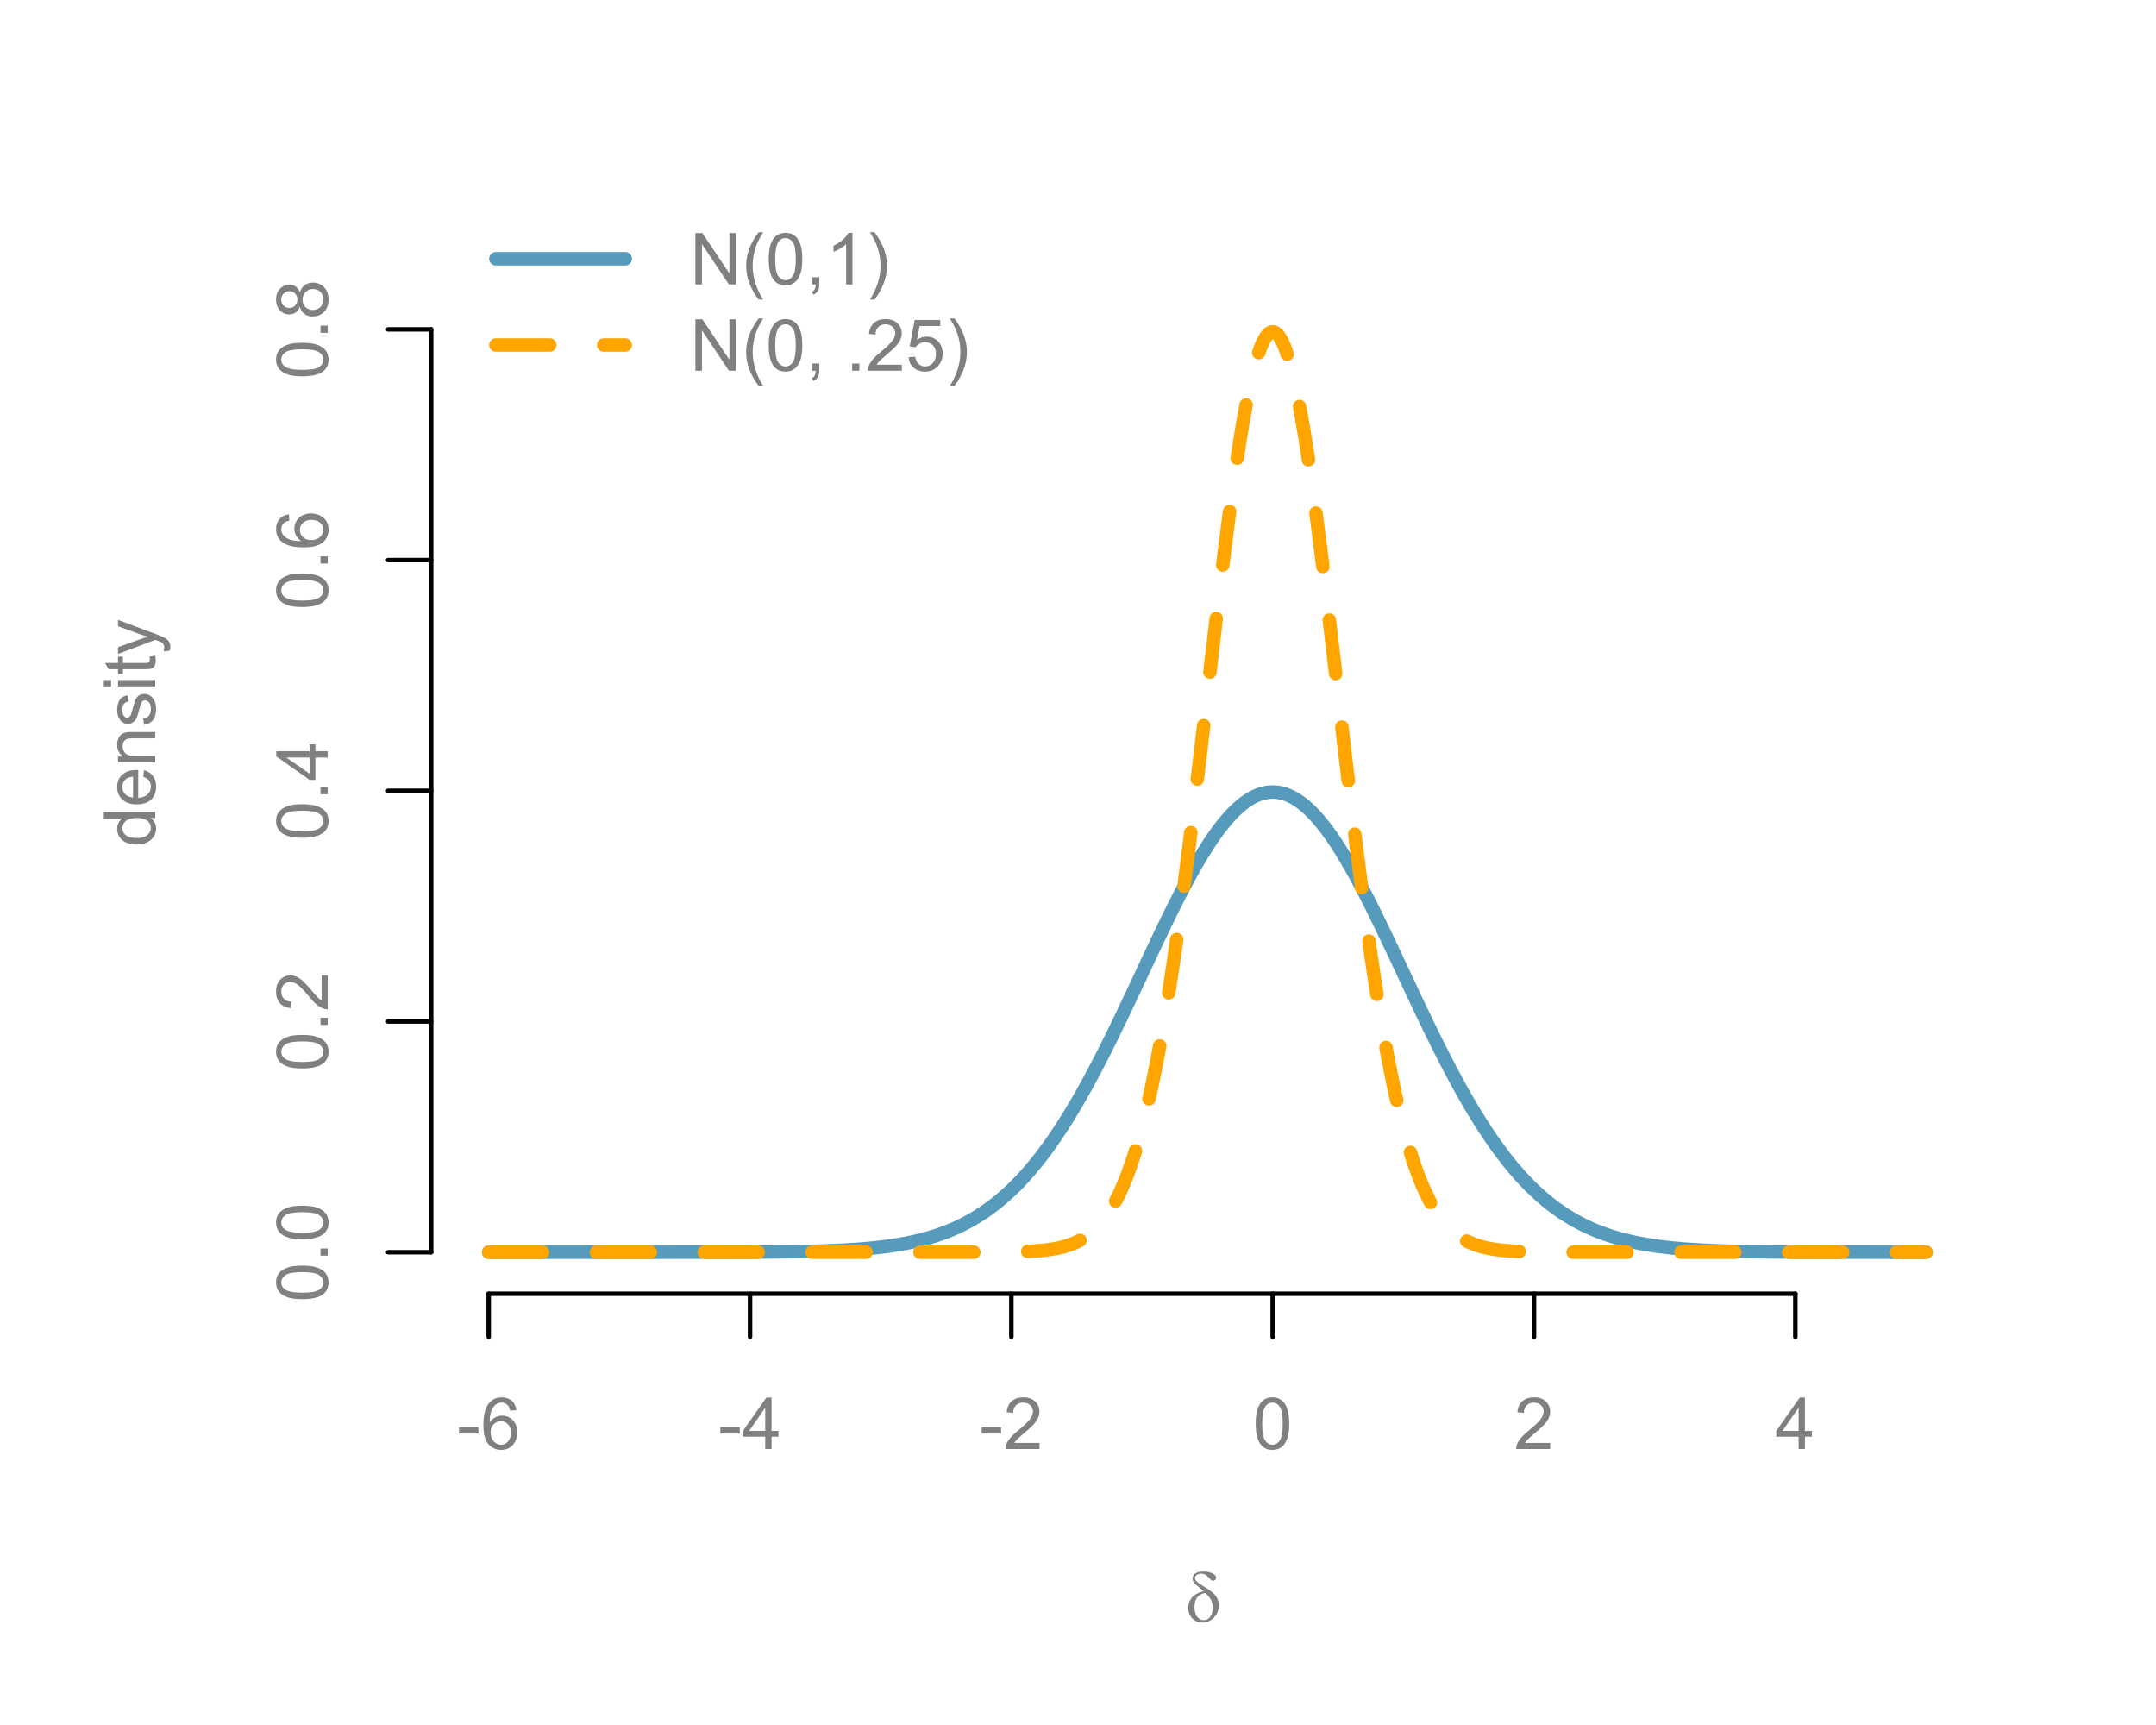 <?xml version="1.0" encoding="UTF-8"?>
<svg xmlns="http://www.w3.org/2000/svg" xmlns:xlink="http://www.w3.org/1999/xlink" width="360pt" height="288pt" viewBox="0 0 360 288" version="1.1">
<defs>
<g>
<symbol overflow="visible" id="glyph0-0">
<path style="stroke:none;" d="M 1.5 0 L 1.5 -7.5 L 7.5 -7.5 L 7.5 0 Z M 1.688 -0.188 L 7.312 -0.188 L 7.312 -7.312 L 1.688 -7.312 Z M 1.688 -0.188 "/>
</symbol>
<symbol overflow="visible" id="glyph0-1">
<path style="stroke:none;" d="M 0.383 -2.578 L 0.383 -3.641 L 3.621 -3.641 L 3.621 -2.578 Z M 0.383 -2.578 "/>
</symbol>
<symbol overflow="visible" id="glyph0-2">
<path style="stroke:none;" d="M 5.969 -6.484 L 4.922 -6.406 C 4.828 -6.812 4.695 -7.113 4.523 -7.305 C 4.234 -7.605 3.883 -7.758 3.469 -7.758 C 3.133 -7.758 2.836 -7.664 2.586 -7.477 C 2.25 -7.234 1.988 -6.879 1.797 -6.414 C 1.605 -5.949 1.508 -5.289 1.5 -4.43 C 1.754 -4.812 2.062 -5.098 2.434 -5.289 C 2.797 -5.473 3.184 -5.566 3.586 -5.57 C 4.289 -5.566 4.887 -5.309 5.383 -4.793 C 5.875 -4.277 6.121 -3.609 6.125 -2.789 C 6.121 -2.25 6.004 -1.746 5.773 -1.285 C 5.539 -0.82 5.223 -0.469 4.816 -0.223 C 4.41 0.023 3.949 0.145 3.434 0.148 C 2.555 0.145 1.836 -0.176 1.285 -0.82 C 0.727 -1.469 0.449 -2.535 0.453 -4.02 C 0.449 -5.676 0.758 -6.883 1.371 -7.641 C 1.902 -8.297 2.621 -8.625 3.531 -8.625 C 4.207 -8.625 4.762 -8.434 5.195 -8.055 C 5.625 -7.676 5.883 -7.152 5.969 -6.484 Z M 1.664 -2.781 C 1.664 -2.418 1.738 -2.07 1.895 -1.738 C 2.043 -1.406 2.262 -1.152 2.543 -0.98 C 2.82 -0.801 3.109 -0.715 3.414 -0.719 C 3.859 -0.715 4.242 -0.895 4.566 -1.258 C 4.883 -1.613 5.043 -2.102 5.047 -2.727 C 5.043 -3.316 4.887 -3.785 4.57 -4.129 C 4.25 -4.469 3.852 -4.641 3.375 -4.641 C 2.898 -4.641 2.492 -4.469 2.16 -4.129 C 1.828 -3.785 1.664 -3.336 1.664 -2.781 Z M 1.664 -2.781 "/>
</symbol>
<symbol overflow="visible" id="glyph0-3">
<path style="stroke:none;" d="M 3.879 0 L 3.879 -2.055 L 0.152 -2.055 L 0.152 -3.023 L 4.07 -8.59 L 4.934 -8.59 L 4.934 -3.023 L 6.094 -3.023 L 6.094 -2.055 L 4.934 -2.055 L 4.934 0 Z M 3.879 -3.023 L 3.879 -6.898 L 1.188 -3.023 Z M 3.879 -3.023 "/>
</symbol>
<symbol overflow="visible" id="glyph0-4">
<path style="stroke:none;" d="M 6.039 -1.016 L 6.039 0 L 0.363 0 C 0.355 -0.254 0.395 -0.496 0.484 -0.734 C 0.629 -1.117 0.859 -1.5 1.18 -1.875 C 1.492 -2.25 1.953 -2.684 2.562 -3.176 C 3.492 -3.941 4.125 -4.547 4.453 -4.992 C 4.781 -5.438 4.945 -5.859 4.945 -6.266 C 4.945 -6.68 4.793 -7.031 4.496 -7.32 C 4.191 -7.602 3.805 -7.746 3.328 -7.75 C 2.82 -7.746 2.414 -7.594 2.109 -7.293 C 1.805 -6.984 1.648 -6.562 1.648 -6.031 L 0.562 -6.141 C 0.633 -6.945 0.91 -7.559 1.398 -7.988 C 1.879 -8.41 2.531 -8.625 3.352 -8.625 C 4.172 -8.625 4.824 -8.395 5.309 -7.938 C 5.789 -7.48 6.027 -6.914 6.031 -6.242 C 6.027 -5.895 5.957 -5.559 5.82 -5.227 C 5.676 -4.891 5.441 -4.539 5.117 -4.176 C 4.789 -3.805 4.25 -3.301 3.492 -2.664 C 2.859 -2.129 2.453 -1.77 2.273 -1.582 C 2.094 -1.395 1.945 -1.203 1.828 -1.016 Z M 6.039 -1.016 "/>
</symbol>
<symbol overflow="visible" id="glyph0-5">
<path style="stroke:none;" d="M 0.5 -4.234 C 0.496 -5.246 0.602 -6.062 0.812 -6.688 C 1.02 -7.305 1.328 -7.785 1.742 -8.121 C 2.148 -8.457 2.668 -8.625 3.297 -8.625 C 3.758 -8.625 4.164 -8.531 4.512 -8.348 C 4.855 -8.16 5.141 -7.891 5.371 -7.543 C 5.594 -7.191 5.773 -6.766 5.906 -6.266 C 6.035 -5.762 6.098 -5.086 6.102 -4.234 C 6.098 -3.227 5.996 -2.414 5.789 -1.797 C 5.578 -1.176 5.266 -0.695 4.859 -0.359 C 4.445 -0.02 3.926 0.145 3.297 0.148 C 2.465 0.145 1.816 -0.148 1.348 -0.742 C 0.781 -1.457 0.496 -2.621 0.5 -4.234 Z M 1.582 -4.234 C 1.582 -2.824 1.746 -1.887 2.074 -1.418 C 2.402 -0.949 2.809 -0.715 3.297 -0.719 C 3.777 -0.715 4.184 -0.949 4.52 -1.422 C 4.848 -1.887 5.016 -2.824 5.016 -4.234 C 5.016 -5.648 4.848 -6.59 4.52 -7.055 C 4.184 -7.516 3.773 -7.746 3.289 -7.75 C 2.801 -7.746 2.414 -7.543 2.125 -7.137 C 1.762 -6.613 1.582 -5.645 1.582 -4.234 Z M 1.582 -4.234 "/>
</symbol>
<symbol overflow="visible" id="glyph0-6">
<path style="stroke:none;" d="M 0.914 0 L 0.914 -8.59 L 2.078 -8.59 L 6.594 -1.844 L 6.594 -8.59 L 7.68 -8.59 L 7.68 0 L 6.516 0 L 2.004 -6.75 L 2.004 0 Z M 0.914 0 "/>
</symbol>
<symbol overflow="visible" id="glyph0-7">
<path style="stroke:none;" d="M 2.805 2.523 C 2.223 1.785 1.73 0.93 1.328 -0.055 C 0.926 -1.035 0.727 -2.055 0.727 -3.109 C 0.727 -4.039 0.875 -4.93 1.18 -5.781 C 1.523 -6.77 2.066 -7.754 2.805 -8.734 L 3.562 -8.734 C 3.086 -7.918 2.773 -7.34 2.625 -6.996 C 2.383 -6.457 2.195 -5.895 2.062 -5.309 C 1.895 -4.574 1.809 -3.84 1.812 -3.105 C 1.809 -1.227 2.395 0.648 3.562 2.523 Z M 2.805 2.523 "/>
</symbol>
<symbol overflow="visible" id="glyph0-8">
<path style="stroke:none;" d="M 1.066 0 L 1.066 -1.203 L 2.266 -1.203 L 2.266 0 C 2.262 0.441 2.184 0.797 2.031 1.07 C 1.871 1.34 1.625 1.551 1.289 1.699 L 0.996 1.25 C 1.215 1.148 1.379 1.004 1.488 0.816 C 1.594 0.621 1.652 0.352 1.664 0 Z M 1.066 0 "/>
</symbol>
<symbol overflow="visible" id="glyph0-9">
<path style="stroke:none;" d="M 4.469 0 L 3.414 0 L 3.414 -6.719 C 3.16 -6.477 2.828 -6.234 2.414 -5.996 C 2 -5.75 1.629 -5.57 1.305 -5.449 L 1.305 -6.469 C 1.895 -6.742 2.41 -7.078 2.852 -7.477 C 3.293 -7.871 3.605 -8.254 3.789 -8.625 L 4.469 -8.625 Z M 4.469 0 "/>
</symbol>
<symbol overflow="visible" id="glyph0-10">
<path style="stroke:none;" d="M 1.484 2.523 L 0.727 2.523 C 1.891 0.648 2.473 -1.227 2.477 -3.105 C 2.473 -3.84 2.391 -4.566 2.227 -5.289 C 2.094 -5.875 1.906 -6.438 1.672 -6.977 C 1.516 -7.328 1.203 -7.914 0.727 -8.734 L 1.484 -8.734 C 2.215 -7.754 2.758 -6.77 3.109 -5.781 C 3.41 -4.93 3.562 -4.039 3.562 -3.109 C 3.562 -2.055 3.359 -1.035 2.957 -0.055 C 2.551 0.93 2.059 1.785 1.484 2.523 Z M 1.484 2.523 "/>
</symbol>
<symbol overflow="visible" id="glyph0-11">
<path style="stroke:none;" d=""/>
</symbol>
<symbol overflow="visible" id="glyph0-12">
<path style="stroke:none;" d="M 1.09 0 L 1.09 -1.203 L 2.289 -1.203 L 2.289 0 Z M 1.09 0 "/>
</symbol>
<symbol overflow="visible" id="glyph0-13">
<path style="stroke:none;" d="M 0.5 -2.25 L 1.605 -2.344 C 1.684 -1.805 1.871 -1.398 2.176 -1.125 C 2.473 -0.852 2.836 -0.715 3.258 -0.719 C 3.766 -0.715 4.195 -0.906 4.547 -1.293 C 4.898 -1.672 5.074 -2.18 5.074 -2.82 C 5.074 -3.414 4.902 -3.891 4.566 -4.242 C 4.227 -4.59 3.785 -4.762 3.242 -4.766 C 2.898 -4.762 2.594 -4.684 2.32 -4.531 C 2.047 -4.375 1.832 -4.176 1.676 -3.93 L 0.688 -4.062 L 1.516 -8.473 L 5.789 -8.473 L 5.789 -7.465 L 2.359 -7.465 L 1.898 -5.156 C 2.414 -5.516 2.953 -5.695 3.523 -5.695 C 4.27 -5.695 4.902 -5.434 5.422 -4.914 C 5.934 -4.395 6.191 -3.727 6.195 -2.914 C 6.191 -2.133 5.965 -1.461 5.516 -0.898 C 4.961 -0.199 4.211 0.145 3.258 0.148 C 2.477 0.145 1.836 -0.07 1.344 -0.508 C 0.844 -0.941 0.562 -1.523 0.5 -2.25 Z M 0.5 -2.25 "/>
</symbol>
<symbol overflow="visible" id="glyph1-0">
<path style="stroke:none;" d="M 0 -1.5 L -7.5 -1.5 L -7.5 -7.5 L 0 -7.5 Z M -0.188 -1.688 L -0.188 -7.312 L -7.312 -7.312 L -7.312 -1.688 Z M -0.188 -1.688 "/>
</symbol>
<symbol overflow="visible" id="glyph1-1">
<path style="stroke:none;" d="M -4.234 -0.5 C -5.246 -0.496 -6.062 -0.602 -6.688 -0.812 C -7.305 -1.02 -7.785 -1.328 -8.121 -1.742 C -8.457 -2.152 -8.625 -2.672 -8.625 -3.301 C -8.625 -3.758 -8.531 -4.164 -8.348 -4.512 C -8.16 -4.859 -7.891 -5.145 -7.543 -5.371 C -7.191 -5.594 -6.766 -5.773 -6.266 -5.906 C -5.762 -6.035 -5.086 -6.098 -4.234 -6.102 C -3.223 -6.098 -2.41 -5.996 -1.793 -5.789 C -1.176 -5.578 -0.695 -5.266 -0.359 -4.859 C -0.02 -4.445 0.145 -3.926 0.148 -3.297 C 0.145 -2.465 -0.148 -1.816 -0.742 -1.348 C -1.457 -0.781 -2.621 -0.496 -4.234 -0.5 Z M -4.234 -1.582 C -2.824 -1.582 -1.887 -1.746 -1.418 -2.074 C -0.949 -2.402 -0.715 -2.809 -0.719 -3.297 C -0.715 -3.777 -0.949 -4.184 -1.422 -4.52 C -1.887 -4.848 -2.824 -5.016 -4.234 -5.016 C -5.648 -5.016 -6.59 -4.848 -7.055 -4.52 C -7.516 -4.188 -7.746 -3.777 -7.75 -3.289 C -7.746 -2.801 -7.543 -2.414 -7.137 -2.129 C -6.613 -1.762 -5.645 -1.582 -4.234 -1.582 Z M -4.234 -1.582 "/>
</symbol>
<symbol overflow="visible" id="glyph1-2">
<path style="stroke:none;" d="M 0 -1.09 L -1.203 -1.09 L -1.199 -2.289 L 0 -2.289 Z M 0 -1.09 "/>
</symbol>
<symbol overflow="visible" id="glyph1-3">
<path style="stroke:none;" d="M -1.012 -6.039 L 0 -6.039 L 0 -0.363 C -0.254 -0.355 -0.496 -0.395 -0.734 -0.488 C -1.117 -0.629 -1.5 -0.859 -1.875 -1.18 C -2.25 -1.496 -2.684 -1.957 -3.176 -2.562 C -3.941 -3.492 -4.547 -4.125 -4.992 -4.453 C -5.438 -4.781 -5.859 -4.945 -6.266 -4.945 C -6.68 -4.945 -7.031 -4.793 -7.32 -4.496 C -7.602 -4.195 -7.746 -3.809 -7.75 -3.328 C -7.746 -2.82 -7.594 -2.414 -7.293 -2.109 C -6.984 -1.805 -6.562 -1.648 -6.031 -1.648 L -6.141 -0.562 C -6.945 -0.637 -7.559 -0.914 -7.988 -1.402 C -8.41 -1.883 -8.625 -2.535 -8.625 -3.352 C -8.625 -4.176 -8.395 -4.828 -7.938 -5.309 C -7.48 -5.789 -6.914 -6.027 -6.242 -6.031 C -5.895 -6.027 -5.559 -5.957 -5.227 -5.82 C -4.891 -5.676 -4.539 -5.441 -4.176 -5.117 C -3.805 -4.789 -3.301 -4.25 -2.664 -3.492 C -2.129 -2.859 -1.77 -2.453 -1.582 -2.273 C -1.395 -2.094 -1.203 -1.945 -1.012 -1.828 Z M -1.012 -6.039 "/>
</symbol>
<symbol overflow="visible" id="glyph1-4">
<path style="stroke:none;" d="M 0 -3.879 L -2.055 -3.879 L -2.055 -0.152 L -3.023 -0.152 L -8.59 -4.074 L -8.59 -4.934 L -3.023 -4.934 L -3.023 -6.094 L -2.055 -6.094 L -2.055 -4.934 L 0 -4.934 Z M -3.023 -3.879 L -6.898 -3.879 L -3.023 -1.191 Z M -3.023 -3.879 "/>
</symbol>
<symbol overflow="visible" id="glyph1-5">
<path style="stroke:none;" d="M -6.484 -5.969 L -6.406 -4.922 C -6.812 -4.828 -7.113 -4.695 -7.305 -4.523 C -7.605 -4.238 -7.758 -3.887 -7.758 -3.469 C -7.758 -3.133 -7.664 -2.836 -7.477 -2.586 C -7.234 -2.25 -6.879 -1.988 -6.414 -1.797 C -5.949 -1.605 -5.289 -1.508 -4.43 -1.5 C -4.812 -1.754 -5.098 -2.062 -5.289 -2.434 C -5.473 -2.797 -5.566 -3.184 -5.57 -3.586 C -5.566 -4.289 -5.309 -4.887 -4.793 -5.383 C -4.277 -5.875 -3.609 -6.121 -2.789 -6.125 C -2.25 -6.121 -1.746 -6.004 -1.285 -5.773 C -0.816 -5.539 -0.461 -5.223 -0.219 -4.816 C 0.027 -4.41 0.145 -3.949 0.148 -3.434 C 0.145 -2.555 -0.176 -1.836 -0.82 -1.285 C -1.469 -0.727 -2.535 -0.449 -4.02 -0.453 C -5.676 -0.449 -6.883 -0.758 -7.641 -1.371 C -8.297 -1.906 -8.625 -2.625 -8.625 -3.535 C -8.625 -4.207 -8.434 -4.762 -8.055 -5.195 C -7.676 -5.625 -7.152 -5.883 -6.484 -5.969 Z M -2.781 -1.664 C -2.418 -1.664 -2.07 -1.738 -1.738 -1.895 C -1.406 -2.043 -1.152 -2.262 -0.98 -2.543 C -0.801 -2.82 -0.715 -3.109 -0.719 -3.414 C -0.715 -3.859 -0.895 -4.242 -1.258 -4.566 C -1.613 -4.883 -2.102 -5.043 -2.723 -5.047 C -3.312 -5.043 -3.781 -4.887 -4.125 -4.57 C -4.469 -4.25 -4.641 -3.852 -4.641 -3.375 C -4.641 -2.898 -4.469 -2.492 -4.129 -2.16 C -3.785 -1.828 -3.336 -1.664 -2.781 -1.664 Z M -2.781 -1.664 "/>
</symbol>
<symbol overflow="visible" id="glyph1-6">
<path style="stroke:none;" d="M -4.656 -2.121 C -4.816 -1.684 -5.047 -1.359 -5.344 -1.148 C -5.641 -0.938 -5.996 -0.832 -6.41 -0.832 C -7.035 -0.832 -7.559 -1.055 -7.984 -1.504 C -8.41 -1.953 -8.625 -2.551 -8.625 -3.301 C -8.625 -4.047 -8.406 -4.652 -7.973 -5.109 C -7.535 -5.566 -7.004 -5.793 -6.383 -5.797 C -5.977 -5.793 -5.629 -5.688 -5.34 -5.48 C -5.043 -5.27 -4.816 -4.953 -4.656 -4.531 C -4.48 -5.055 -4.203 -5.457 -3.824 -5.734 C -3.438 -6.008 -2.98 -6.145 -2.453 -6.148 C -1.715 -6.145 -1.098 -5.887 -0.602 -5.367 C -0.102 -4.844 0.145 -4.16 0.148 -3.316 C 0.145 -2.469 -0.102 -1.785 -0.605 -1.266 C -1.105 -0.746 -1.734 -0.484 -2.484 -0.488 C -3.039 -0.484 -3.504 -0.625 -3.887 -0.91 C -4.262 -1.191 -4.52 -1.598 -4.656 -2.121 Z M -6.445 -1.91 C -6.039 -1.91 -5.707 -2.039 -5.449 -2.301 C -5.191 -2.562 -5.062 -2.902 -5.062 -3.324 C -5.062 -3.727 -5.188 -4.059 -5.445 -4.32 C -5.695 -4.578 -6.012 -4.711 -6.387 -4.711 C -6.773 -4.711 -7.098 -4.574 -7.363 -4.309 C -7.625 -4.039 -7.758 -3.707 -7.758 -3.312 C -7.758 -2.906 -7.629 -2.574 -7.371 -2.309 C -7.113 -2.043 -6.805 -1.91 -6.445 -1.91 Z M -2.477 -1.57 C -2.176 -1.57 -1.887 -1.641 -1.605 -1.785 C -1.324 -1.926 -1.105 -2.137 -0.949 -2.422 C -0.793 -2.699 -0.715 -3.004 -0.719 -3.328 C -0.715 -3.832 -0.875 -4.246 -1.203 -4.578 C -1.523 -4.902 -1.938 -5.066 -2.441 -5.07 C -2.945 -5.066 -3.367 -4.898 -3.703 -4.562 C -4.035 -4.223 -4.199 -3.801 -4.203 -3.293 C -4.199 -2.797 -4.035 -2.383 -3.711 -2.059 C -3.379 -1.73 -2.969 -1.57 -2.477 -1.57 Z M -2.477 -1.57 "/>
</symbol>
<symbol overflow="visible" id="glyph1-7">
<path style="stroke:none;" d="M 0 -4.828 L -0.785 -4.828 C -0.168 -4.43 0.141 -3.848 0.141 -3.086 C 0.141 -2.59 0.004 -2.133 -0.27 -1.719 C -0.543 -1.297 -0.922 -0.977 -1.414 -0.75 C -1.898 -0.523 -2.465 -0.41 -3.105 -0.41 C -3.727 -0.41 -4.289 -0.512 -4.797 -0.719 C -5.301 -0.926 -5.688 -1.238 -5.957 -1.652 C -6.227 -2.066 -6.363 -2.527 -6.363 -3.043 C -6.363 -3.414 -6.281 -3.75 -6.125 -4.043 C -5.965 -4.336 -5.762 -4.574 -5.508 -4.758 L -8.59 -4.758 L -8.59 -5.809 L 0 -5.805 Z M -3.105 -1.496 C -2.309 -1.492 -1.711 -1.66 -1.316 -1.996 C -0.922 -2.328 -0.727 -2.727 -0.727 -3.188 C -0.727 -3.648 -0.914 -4.039 -1.289 -4.359 C -1.664 -4.68 -2.238 -4.84 -3.016 -4.844 C -3.867 -4.84 -4.492 -4.676 -4.895 -4.352 C -5.289 -4.023 -5.488 -3.621 -5.492 -3.141 C -5.488 -2.672 -5.297 -2.277 -4.918 -1.965 C -4.531 -1.648 -3.93 -1.492 -3.105 -1.496 Z M -3.105 -1.496 "/>
</symbol>
<symbol overflow="visible" id="glyph1-8">
<path style="stroke:none;" d="M -2.004 -5.051 L -1.867 -6.141 C -1.23 -5.969 -0.738 -5.648 -0.387 -5.184 C -0.035 -4.719 0.141 -4.125 0.141 -3.406 C 0.141 -2.492 -0.137 -1.77 -0.699 -1.238 C -1.254 -0.703 -2.043 -0.438 -3.059 -0.441 C -4.105 -0.438 -4.918 -0.707 -5.496 -1.25 C -6.074 -1.785 -6.363 -2.484 -6.363 -3.348 C -6.363 -4.176 -6.078 -4.855 -5.512 -5.383 C -4.945 -5.91 -4.148 -6.176 -3.121 -6.176 C -3.055 -6.176 -2.961 -6.172 -2.84 -6.172 L -2.844 -1.531 C -2.156 -1.566 -1.633 -1.762 -1.27 -2.109 C -0.906 -2.457 -0.727 -2.891 -0.727 -3.41 C -0.727 -3.797 -0.828 -4.125 -1.031 -4.402 C -1.234 -4.672 -1.559 -4.891 -2.004 -5.051 Z M -3.711 -1.59 L -3.707 -5.062 C -4.227 -5.016 -4.621 -4.883 -4.887 -4.664 C -5.293 -4.328 -5.496 -3.891 -5.496 -3.359 C -5.496 -2.871 -5.332 -2.465 -5.008 -2.137 C -4.684 -1.805 -4.25 -1.621 -3.711 -1.59 Z M -3.711 -1.59 "/>
</symbol>
<symbol overflow="visible" id="glyph1-9">
<path style="stroke:none;" d="M 0 -0.789 L -6.223 -0.793 L -6.223 -1.742 L -5.336 -1.742 C -6.02 -2.195 -6.363 -2.855 -6.363 -3.723 C -6.363 -4.09 -6.293 -4.434 -6.16 -4.754 C -6.023 -5.066 -5.848 -5.305 -5.633 -5.461 C -5.41 -5.617 -5.152 -5.727 -4.852 -5.789 C -4.656 -5.828 -4.312 -5.848 -3.824 -5.848 L 0 -5.848 L 0 -4.793 L -3.785 -4.793 C -4.215 -4.793 -4.535 -4.75 -4.75 -4.668 C -4.961 -4.586 -5.129 -4.441 -5.258 -4.234 C -5.383 -4.023 -5.449 -3.777 -5.449 -3.5 C -5.449 -3.047 -5.305 -2.66 -5.02 -2.336 C -4.734 -2.008 -4.195 -1.844 -3.398 -1.848 L 0 -1.844 Z M 0 -0.789 "/>
</symbol>
<symbol overflow="visible" id="glyph1-10">
<path style="stroke:none;" d="M -1.859 -0.371 L -2.023 -1.414 C -1.602 -1.469 -1.281 -1.633 -1.059 -1.902 C -0.836 -2.168 -0.727 -2.543 -0.727 -3.023 C -0.727 -3.508 -0.824 -3.867 -1.02 -4.102 C -1.215 -4.336 -1.445 -4.453 -1.715 -4.453 C -1.953 -4.453 -2.141 -4.348 -2.277 -4.141 C -2.367 -3.996 -2.488 -3.637 -2.637 -3.062 C -2.832 -2.289 -3 -1.754 -3.145 -1.457 C -3.285 -1.156 -3.48 -0.93 -3.734 -0.777 C -3.984 -0.621 -4.266 -0.543 -4.57 -0.547 C -4.844 -0.543 -5.098 -0.605 -5.34 -0.734 C -5.574 -0.859 -5.773 -1.035 -5.93 -1.254 C -6.047 -1.418 -6.148 -1.641 -6.234 -1.926 C -6.32 -2.207 -6.363 -2.512 -6.363 -2.836 C -6.363 -3.324 -6.293 -3.75 -6.152 -4.121 C -6.012 -4.488 -5.82 -4.762 -5.578 -4.938 C -5.336 -5.113 -5.016 -5.234 -4.617 -5.305 L -4.477 -4.273 C -4.797 -4.223 -5.047 -4.086 -5.227 -3.863 C -5.406 -3.637 -5.496 -3.32 -5.496 -2.914 C -5.496 -2.426 -5.414 -2.082 -5.254 -1.875 C -5.094 -1.668 -4.906 -1.562 -4.695 -1.566 C -4.555 -1.562 -4.434 -1.605 -4.324 -1.695 C -4.211 -1.777 -4.117 -1.914 -4.043 -2.098 C -4.004 -2.203 -3.914 -2.512 -3.773 -3.031 C -3.57 -3.773 -3.406 -4.293 -3.281 -4.59 C -3.156 -4.879 -2.973 -5.113 -2.73 -5.285 C -2.488 -5.453 -2.188 -5.535 -1.828 -5.539 C -1.477 -5.535 -1.145 -5.434 -0.832 -5.23 C -0.52 -5.023 -0.277 -4.727 -0.113 -4.34 C 0.059 -3.953 0.141 -3.516 0.141 -3.031 C 0.141 -2.219 -0.027 -1.602 -0.363 -1.18 C -0.699 -0.754 -1.195 -0.484 -1.859 -0.371 Z M -1.859 -0.371 "/>
</symbol>
<symbol overflow="visible" id="glyph1-11">
<path style="stroke:none;" d="M -7.375 -0.797 L -8.59 -0.797 L -8.59 -1.852 L -7.375 -1.852 Z M 0 -0.797 L -6.223 -0.797 L -6.223 -1.852 L 0 -1.852 Z M 0 -0.797 "/>
</symbol>
<symbol overflow="visible" id="glyph1-12">
<path style="stroke:none;" d="M -0.941 -3.094 L -0.012 -3.246 C 0.051 -2.949 0.082 -2.684 0.082 -2.449 C 0.082 -2.066 0.023 -1.77 -0.098 -1.559 C -0.219 -1.348 -0.379 -1.199 -0.574 -1.113 C -0.77 -1.027 -1.184 -0.984 -1.82 -0.984 L -5.402 -0.984 L -5.402 -0.211 L -6.223 -0.211 L -6.223 -0.984 L -7.766 -0.984 L -8.398 -2.035 L -6.223 -2.035 L -6.223 -3.094 L -5.402 -3.094 L -5.402 -2.035 L -1.762 -2.031 C -1.461 -2.027 -1.27 -2.047 -1.184 -2.086 C -1.098 -2.125 -1.027 -2.184 -0.977 -2.27 C -0.926 -2.352 -0.902 -2.473 -0.902 -2.633 C -0.902 -2.742 -0.914 -2.898 -0.941 -3.094 Z M -0.941 -3.094 "/>
</symbol>
<symbol overflow="visible" id="glyph1-13">
<path style="stroke:none;" d="M 2.398 -0.742 L 1.406 -0.625 C 1.469 -0.855 1.5 -1.059 1.5 -1.23 C 1.5 -1.465 1.461 -1.652 1.383 -1.793 C 1.305 -1.934 1.195 -2.047 1.055 -2.141 C 0.949 -2.203 0.688 -2.312 0.27 -2.461 C 0.211 -2.48 0.125 -2.512 0.012 -2.555 L -6.223 -0.195 L -6.223 -1.332 L -2.617 -2.625 C -2.16 -2.789 -1.68 -2.938 -1.176 -3.078 C -1.656 -3.195 -2.129 -3.34 -2.594 -3.508 L -6.223 -4.84 L -6.223 -5.895 L 0.105 -3.527 C 0.789 -3.273 1.258 -3.074 1.52 -2.938 C 1.863 -2.746 2.117 -2.531 2.281 -2.289 C 2.438 -2.043 2.52 -1.754 2.523 -1.422 C 2.52 -1.215 2.477 -0.988 2.398 -0.742 Z M 2.398 -0.742 "/>
</symbol>
<symbol overflow="visible" id="glyph2-0">
<path style="stroke:none;" d="M 0.602 0 L 0.602 -7.5 L 6.602 -7.5 L 6.602 0 Z M 0.789 -0.188 L 6.414 -0.188 L 6.414 -7.312 L 0.789 -7.312 Z M 0.789 -0.188 "/>
</symbol>
<symbol overflow="visible" id="glyph2-1">
<path style="stroke:none;" d="M 2.984 -5.055 C 2.824 -5.207 2.656 -5.352 2.477 -5.492 C 1.902 -5.93 1.531 -6.27 1.363 -6.512 C 1.195 -6.75 1.113 -6.977 1.113 -7.184 C 1.113 -7.488 1.258 -7.754 1.551 -7.984 C 1.844 -8.215 2.309 -8.332 2.945 -8.332 C 3.684 -8.332 4.262 -8.191 4.676 -7.91 C 4.934 -7.734 5.062 -7.523 5.062 -7.281 C 5.062 -7.148 5.012 -7.035 4.918 -6.945 C 4.816 -6.848 4.699 -6.801 4.559 -6.805 C 4.473 -6.801 4.395 -6.82 4.328 -6.859 C 4.23 -6.918 4.062 -7.078 3.82 -7.34 C 3.578 -7.602 3.387 -7.77 3.25 -7.84 C 3.066 -7.93 2.852 -7.973 2.602 -7.977 C 2.25 -7.973 1.98 -7.898 1.801 -7.75 C 1.613 -7.598 1.523 -7.434 1.523 -7.254 C 1.523 -7.082 1.625 -6.887 1.832 -6.676 C 2.039 -6.461 2.5 -6.145 3.211 -5.719 C 4.109 -5.18 4.719 -4.68 5.047 -4.227 C 5.359 -3.758 5.52 -3.254 5.523 -2.711 C 5.52 -1.91 5.246 -1.227 4.707 -0.664 C 4.16 -0.102 3.52 0.176 2.777 0.18 C 2.105 0.176 1.539 -0.055 1.086 -0.523 C 0.629 -0.988 0.402 -1.566 0.406 -2.258 C 0.402 -2.664 0.496 -3.066 0.68 -3.457 C 0.859 -3.848 1.133 -4.172 1.504 -4.43 C 1.867 -4.684 2.359 -4.891 2.984 -5.055 Z M 3.293 -4.773 C 2.684 -4.672 2.223 -4.43 1.918 -4.051 C 1.609 -3.668 1.457 -3.121 1.461 -2.406 C 1.457 -1.691 1.609 -1.148 1.918 -0.777 C 2.219 -0.402 2.57 -0.215 2.969 -0.219 C 3.449 -0.215 3.824 -0.41 4.098 -0.805 C 4.367 -1.191 4.504 -1.688 4.508 -2.289 C 4.504 -2.613 4.457 -2.918 4.367 -3.203 C 4.273 -3.488 4.164 -3.727 4.031 -3.914 C 3.93 -4.055 3.684 -4.34 3.293 -4.773 Z M 3.293 -4.773 "/>
</symbol>
</g>
</defs>
<g id="surface484">
<rect x="0" y="0" width="360" height="288" style="fill:rgb(100%,100%,100%);fill-opacity:1;stroke:none;"/>
<path style="fill:none;stroke-width:2.25;stroke-linecap:round;stroke-linejoin:round;stroke:rgb(33.725%,60.392%,73.725%);stroke-opacity:1;stroke-miterlimit:10;" d="M 81.602 209.066 L 112.59 209.066 L 112.832 209.062 L 117.637 209.062 L 117.875 209.059 L 120.039 209.059 L 120.277 209.055 L 121.719 209.055 L 121.961 209.051 L 123.16 209.051 L 123.402 209.047 L 124.121 209.047 L 124.363 209.043 L 125.082 209.043 L 125.324 209.039 L 125.805 209.039 L 126.043 209.035 L 126.523 209.035 L 126.766 209.031 L 127.246 209.031 L 127.484 209.027 L 127.727 209.027 L 127.965 209.023 L 128.207 209.023 L 128.445 209.02 L 128.688 209.02 L 128.926 209.016 L 129.168 209.016 L 129.406 209.012 L 129.648 209.012 L 129.887 209.008 L 130.129 209.004 L 130.367 209.004 L 130.609 209 L 130.848 208.996 L 131.09 208.992 L 131.328 208.992 L 131.57 208.988 L 131.809 208.984 L 132.051 208.98 L 132.289 208.977 L 132.531 208.973 L 132.77 208.969 L 133.012 208.965 L 133.25 208.961 L 133.492 208.957 L 133.73 208.953 L 133.973 208.949 L 134.211 208.945 L 134.453 208.938 L 134.691 208.934 L 134.934 208.93 L 135.172 208.922 L 135.414 208.918 L 135.652 208.91 L 135.895 208.906 L 136.133 208.898 L 136.375 208.891 L 136.613 208.887 L 136.855 208.879 L 137.094 208.871 L 137.336 208.863 L 137.574 208.855 L 137.816 208.848 L 138.055 208.84 L 138.297 208.832 L 138.535 208.82 L 138.777 208.812 L 139.016 208.801 L 139.258 208.793 L 139.496 208.781 L 139.738 208.773 L 139.977 208.762 L 140.219 208.75 L 140.457 208.738 L 140.699 208.727 L 140.938 208.711 L 141.18 208.699 L 141.418 208.688 L 141.66 208.672 L 141.898 208.656 L 142.141 208.645 L 142.379 208.629 L 142.621 208.613 L 142.859 208.598 L 143.102 208.578 L 143.34 208.562 L 143.582 208.543 L 143.82 208.523 L 144.062 208.508 L 144.301 208.488 L 144.543 208.465 L 144.781 208.445 L 145.023 208.426 L 145.262 208.402 L 145.746 208.355 L 145.984 208.332 L 146.227 208.305 L 146.465 208.281 L 146.707 208.254 L 146.945 208.227 L 147.188 208.199 L 147.426 208.168 L 147.668 208.137 L 147.906 208.109 L 148.148 208.074 L 148.387 208.043 L 148.629 208.012 L 148.867 207.977 L 149.109 207.941 L 149.348 207.902 L 149.59 207.867 L 149.828 207.828 L 150.07 207.789 L 150.309 207.746 L 150.551 207.703 L 150.789 207.66 L 151.031 207.617 L 151.27 207.57 L 151.512 207.523 L 151.75 207.477 L 151.992 207.426 L 152.23 207.375 L 152.473 207.324 L 152.711 207.27 L 152.953 207.215 L 153.191 207.16 L 153.434 207.102 L 153.672 207.043 L 153.914 206.98 L 154.152 206.918 L 154.395 206.855 L 154.633 206.789 L 154.875 206.723 L 155.113 206.652 L 155.355 206.582 L 155.594 206.508 L 155.836 206.434 L 156.074 206.359 L 156.316 206.281 L 156.555 206.199 L 156.797 206.117 L 157.035 206.035 L 157.277 205.949 L 157.516 205.859 L 157.758 205.77 L 157.996 205.68 L 158.238 205.582 L 158.477 205.488 L 158.719 205.387 L 158.957 205.289 L 159.199 205.184 L 159.438 205.078 L 159.68 204.973 L 159.918 204.859 L 160.16 204.746 L 160.398 204.633 L 160.641 204.516 L 160.879 204.395 L 161.121 204.27 L 161.359 204.145 L 161.602 204.016 L 161.84 203.887 L 162.082 203.75 L 162.32 203.613 L 162.562 203.477 L 162.801 203.332 L 163.043 203.188 L 163.281 203.039 L 163.523 202.887 L 163.762 202.734 L 164.004 202.578 L 164.242 202.418 L 164.484 202.254 L 164.723 202.086 L 164.965 201.914 L 165.203 201.742 L 165.445 201.566 L 165.684 201.387 L 165.926 201.203 L 166.164 201.016 L 166.406 200.828 L 166.645 200.633 L 166.887 200.438 L 167.125 200.234 L 167.367 200.031 L 167.605 199.824 L 167.848 199.613 L 168.086 199.398 L 168.328 199.18 L 168.566 198.957 L 168.809 198.73 L 169.047 198.5 L 169.289 198.266 L 169.527 198.031 L 169.77 197.789 L 170.008 197.543 L 170.25 197.293 L 170.488 197.039 L 170.73 196.785 L 170.969 196.523 L 171.211 196.258 L 171.449 195.988 L 171.691 195.715 L 171.93 195.438 L 172.172 195.156 L 172.41 194.871 L 172.652 194.582 L 172.891 194.289 L 173.133 193.992 L 173.371 193.691 L 173.613 193.387 L 173.852 193.074 L 174.094 192.762 L 174.332 192.441 L 174.574 192.121 L 174.812 191.793 L 175.055 191.465 L 175.293 191.129 L 175.535 190.789 L 175.773 190.445 L 176.016 190.098 L 176.254 189.746 L 176.496 189.391 L 176.734 189.031 L 176.977 188.668 L 177.215 188.301 L 177.457 187.93 L 177.695 187.555 L 177.938 187.172 L 178.176 186.789 L 178.418 186.402 L 178.656 186.008 L 178.898 185.613 L 179.137 185.215 L 179.379 184.809 L 179.617 184.402 L 179.859 183.992 L 180.098 183.578 L 180.34 183.156 L 180.578 182.734 L 180.82 182.309 L 181.059 181.879 L 181.301 181.445 L 181.539 181.008 L 181.781 180.57 L 182.02 180.125 L 182.262 179.68 L 182.5 179.227 L 182.742 178.773 L 182.98 178.316 L 183.223 177.859 L 183.461 177.395 L 183.703 176.93 L 183.941 176.461 L 184.184 175.988 L 184.422 175.516 L 184.664 175.039 L 184.902 174.559 L 185.145 174.078 L 185.383 173.594 L 185.625 173.105 L 185.863 172.617 L 186.105 172.125 L 186.344 171.633 L 186.586 171.137 L 186.824 170.641 L 187.066 170.141 L 187.305 169.641 L 187.547 169.137 L 187.785 168.633 L 188.027 168.129 L 188.266 167.621 L 188.508 167.113 L 188.746 166.605 L 188.988 166.098 L 189.227 165.586 L 189.469 165.074 L 189.707 164.562 L 189.949 164.051 L 190.188 163.539 L 190.43 163.023 L 190.668 162.512 L 190.91 162 L 191.148 161.484 L 191.391 160.973 L 191.629 160.461 L 191.871 159.949 L 192.109 159.438 L 192.352 158.926 L 192.59 158.418 L 192.832 157.91 L 193.07 157.402 L 193.312 156.895 L 193.551 156.391 L 193.793 155.887 L 194.031 155.387 L 194.273 154.887 L 194.512 154.387 L 194.754 153.895 L 194.992 153.398 L 195.234 152.91 L 195.473 152.422 L 195.715 151.934 L 195.953 151.453 L 196.195 150.973 L 196.434 150.496 L 196.676 150.023 L 196.914 149.551 L 197.156 149.086 L 197.395 148.621 L 197.637 148.164 L 197.875 147.707 L 198.117 147.258 L 198.355 146.809 L 198.598 146.367 L 198.836 145.93 L 199.078 145.496 L 199.316 145.066 L 199.559 144.645 L 199.797 144.227 L 200.039 143.812 L 200.277 143.406 L 200.52 143 L 200.758 142.605 L 201 142.215 L 201.238 141.828 L 201.48 141.449 L 201.719 141.074 L 201.961 140.707 L 202.199 140.348 L 202.441 139.992 L 202.68 139.645 L 202.922 139.305 L 203.16 138.973 L 203.402 138.645 L 203.641 138.324 L 203.883 138.012 L 204.121 137.703 L 204.363 137.406 L 204.602 137.117 L 204.844 136.832 L 205.082 136.559 L 205.324 136.289 L 205.562 136.027 L 205.805 135.777 L 206.043 135.531 L 206.285 135.297 L 206.523 135.07 L 206.766 134.852 L 207.004 134.641 L 207.246 134.438 L 207.484 134.242 L 207.727 134.059 L 207.965 133.879 L 208.207 133.711 L 208.445 133.555 L 208.688 133.402 L 208.926 133.262 L 209.168 133.129 L 209.406 133.004 L 209.648 132.891 L 209.887 132.785 L 210.129 132.688 L 210.367 132.602 L 210.609 132.523 L 210.848 132.457 L 211.09 132.395 L 211.328 132.344 L 211.57 132.305 L 211.809 132.273 L 212.051 132.25 L 212.289 132.238 L 212.531 132.234 L 212.77 132.238 L 213.012 132.254 L 213.25 132.277 L 213.492 132.312 L 213.73 132.355 L 213.973 132.406 L 214.211 132.469 L 214.453 132.539 L 214.691 132.617 L 214.934 132.707 L 215.172 132.805 L 215.414 132.91 L 215.652 133.027 L 215.895 133.152 L 216.133 133.285 L 216.375 133.43 L 216.613 133.582 L 216.855 133.742 L 217.094 133.914 L 217.336 134.09 L 217.574 134.277 L 217.816 134.473 L 218.055 134.676 L 218.297 134.891 L 218.535 135.109 L 218.777 135.34 L 219.258 135.82 L 219.496 136.074 L 219.738 136.336 L 219.977 136.605 L 220.219 136.883 L 220.457 137.168 L 220.699 137.461 L 220.938 137.762 L 221.18 138.066 L 221.418 138.383 L 221.66 138.703 L 221.898 139.031 L 222.141 139.367 L 222.379 139.707 L 222.621 140.059 L 222.859 140.414 L 223.102 140.773 L 223.34 141.145 L 223.582 141.516 L 223.82 141.898 L 224.062 142.285 L 224.301 142.676 L 224.543 143.074 L 224.781 143.477 L 225.023 143.887 L 225.262 144.301 L 225.746 145.145 L 225.984 145.574 L 226.227 146.008 L 226.465 146.449 L 226.707 146.891 L 226.945 147.34 L 227.188 147.789 L 227.426 148.246 L 227.668 148.707 L 227.906 149.168 L 228.148 149.637 L 228.387 150.109 L 228.629 150.582 L 228.867 151.059 L 229.109 151.539 L 229.348 152.023 L 229.59 152.508 L 229.828 152.996 L 230.07 153.488 L 230.309 153.984 L 230.551 154.477 L 230.789 154.977 L 231.031 155.477 L 231.27 155.977 L 231.512 156.48 L 231.75 156.988 L 231.992 157.492 L 232.23 158 L 232.473 158.508 L 232.711 159.02 L 232.953 159.531 L 233.191 160.043 L 233.434 160.555 L 233.672 161.066 L 233.914 161.578 L 234.152 162.09 L 234.395 162.605 L 234.633 163.117 L 234.875 163.633 L 235.113 164.145 L 235.355 164.656 L 235.594 165.168 L 235.836 165.68 L 236.074 166.188 L 236.316 166.699 L 236.555 167.207 L 236.797 167.715 L 237.035 168.219 L 237.277 168.727 L 237.516 169.23 L 237.758 169.73 L 237.996 170.23 L 238.238 170.73 L 238.477 171.227 L 238.719 171.723 L 238.957 172.215 L 239.199 172.707 L 239.438 173.195 L 239.68 173.68 L 239.918 174.164 L 240.16 174.645 L 240.398 175.125 L 240.641 175.602 L 240.879 176.074 L 241.121 176.547 L 241.359 177.016 L 241.602 177.48 L 241.84 177.941 L 242.082 178.402 L 242.32 178.855 L 242.562 179.309 L 242.801 179.758 L 243.043 180.207 L 243.281 180.648 L 243.523 181.09 L 243.762 181.523 L 244.004 181.957 L 244.242 182.387 L 244.484 182.812 L 244.723 183.234 L 244.965 183.652 L 245.203 184.066 L 245.445 184.477 L 245.684 184.883 L 245.926 185.285 L 246.164 185.688 L 246.406 186.082 L 246.645 186.473 L 246.887 186.859 L 247.125 187.242 L 247.367 187.621 L 247.605 187.996 L 247.848 188.367 L 248.086 188.734 L 248.328 189.098 L 248.566 189.457 L 248.809 189.812 L 249.047 190.164 L 249.289 190.508 L 249.527 190.852 L 249.77 191.191 L 250.008 191.523 L 250.25 191.855 L 250.488 192.18 L 250.73 192.5 L 250.969 192.82 L 251.211 193.133 L 251.449 193.441 L 251.691 193.746 L 251.93 194.047 L 252.172 194.344 L 252.41 194.637 L 252.652 194.926 L 252.891 195.211 L 253.133 195.488 L 253.371 195.766 L 253.613 196.039 L 253.852 196.305 L 254.094 196.57 L 254.332 196.832 L 254.574 197.086 L 254.812 197.34 L 255.055 197.59 L 255.293 197.832 L 255.535 198.074 L 255.773 198.309 L 256.016 198.543 L 256.254 198.773 L 256.496 198.996 L 256.734 199.219 L 256.977 199.438 L 257.215 199.652 L 257.457 199.863 L 257.695 200.07 L 257.938 200.273 L 258.176 200.473 L 258.418 200.668 L 258.656 200.863 L 258.898 201.051 L 259.137 201.238 L 259.379 201.418 L 259.617 201.598 L 259.859 201.773 L 260.098 201.945 L 260.34 202.117 L 260.578 202.281 L 260.82 202.445 L 261.059 202.605 L 261.301 202.762 L 261.539 202.914 L 261.781 203.066 L 262.02 203.215 L 262.262 203.359 L 262.5 203.5 L 262.742 203.641 L 262.98 203.777 L 263.223 203.91 L 263.461 204.039 L 263.703 204.168 L 263.941 204.293 L 264.184 204.414 L 264.422 204.535 L 264.664 204.652 L 264.902 204.77 L 265.145 204.879 L 265.383 204.992 L 265.625 205.098 L 265.863 205.203 L 266.105 205.305 L 266.344 205.406 L 266.586 205.504 L 266.824 205.602 L 267.066 205.695 L 267.305 205.785 L 267.547 205.875 L 267.785 205.965 L 268.027 206.051 L 268.266 206.133 L 268.508 206.215 L 268.746 206.293 L 268.988 206.371 L 269.227 206.449 L 269.469 206.523 L 269.707 206.594 L 269.949 206.664 L 270.188 206.734 L 270.43 206.801 L 270.668 206.867 L 270.91 206.93 L 271.148 206.992 L 271.391 207.051 L 271.629 207.113 L 271.871 207.168 L 272.109 207.227 L 272.352 207.281 L 272.59 207.332 L 272.832 207.387 L 273.07 207.438 L 273.312 207.484 L 273.551 207.531 L 273.793 207.578 L 274.031 207.625 L 274.273 207.668 L 274.512 207.711 L 274.754 207.754 L 274.992 207.793 L 275.234 207.836 L 275.473 207.871 L 275.715 207.91 L 275.953 207.945 L 276.195 207.98 L 276.434 208.016 L 276.676 208.051 L 276.914 208.082 L 277.156 208.113 L 277.395 208.145 L 277.637 208.176 L 277.875 208.203 L 278.117 208.23 L 278.355 208.258 L 278.598 208.285 L 278.836 208.309 L 279.078 208.336 L 279.316 208.359 L 279.559 208.383 L 279.797 208.406 L 280.039 208.43 L 280.277 208.449 L 280.52 208.469 L 280.758 208.492 L 281 208.512 L 281.238 208.527 L 281.48 208.547 L 281.719 208.566 L 281.961 208.582 L 282.199 208.598 L 282.441 208.613 L 282.68 208.629 L 282.922 208.645 L 283.16 208.66 L 283.402 208.676 L 283.641 208.688 L 283.883 208.703 L 284.121 208.715 L 284.363 208.727 L 284.602 208.738 L 284.844 208.75 L 285.082 208.762 L 285.324 208.773 L 285.562 208.785 L 285.805 208.793 L 286.043 208.805 L 286.285 208.812 L 286.523 208.824 L 286.766 208.832 L 287.004 208.84 L 287.246 208.848 L 287.484 208.855 L 287.727 208.863 L 287.965 208.871 L 288.207 208.879 L 288.445 208.887 L 288.688 208.895 L 288.926 208.898 L 289.168 208.906 L 289.406 208.914 L 289.648 208.918 L 289.887 208.926 L 290.129 208.93 L 290.367 208.934 L 290.609 208.941 L 290.848 208.945 L 291.09 208.949 L 291.328 208.953 L 291.57 208.957 L 291.809 208.961 L 292.051 208.965 L 292.289 208.973 L 292.531 208.973 L 292.77 208.977 L 293.012 208.98 L 293.25 208.984 L 293.492 208.988 L 293.73 208.992 L 293.973 208.996 L 294.211 208.996 L 294.453 209 L 294.691 209.004 L 294.934 209.004 L 295.172 209.008 L 295.414 209.012 L 295.652 209.012 L 295.895 209.016 L 296.133 209.016 L 296.375 209.02 L 296.613 209.02 L 296.855 209.023 L 297.094 209.023 L 297.336 209.027 L 297.574 209.027 L 297.816 209.031 L 298.297 209.031 L 298.535 209.035 L 299.016 209.035 L 299.258 209.039 L 299.738 209.039 L 299.977 209.043 L 300.699 209.043 L 300.938 209.047 L 301.66 209.047 L 301.898 209.051 L 302.859 209.051 L 303.102 209.055 L 304.781 209.055 L 305.023 209.059 L 307.188 209.059 L 307.426 209.062 L 312.23 209.062 L 312.473 209.066 L 321.602 209.066 "/>
<path style="fill:none;stroke-width:0.75;stroke-linecap:round;stroke-linejoin:round;stroke:rgb(0%,0%,0%);stroke-opacity:1;stroke-miterlimit:10;" d="M 81.602 216 L 299.781 216 "/>
<path style="fill:none;stroke-width:0.75;stroke-linecap:round;stroke-linejoin:round;stroke:rgb(0%,0%,0%);stroke-opacity:1;stroke-miterlimit:10;" d="M 81.602 216 L 81.602 223.199 "/>
<path style="fill:none;stroke-width:0.75;stroke-linecap:round;stroke-linejoin:round;stroke:rgb(0%,0%,0%);stroke-opacity:1;stroke-miterlimit:10;" d="M 125.238 216 L 125.238 223.199 "/>
<path style="fill:none;stroke-width:0.75;stroke-linecap:round;stroke-linejoin:round;stroke:rgb(0%,0%,0%);stroke-opacity:1;stroke-miterlimit:10;" d="M 168.871 216 L 168.871 223.199 "/>
<path style="fill:none;stroke-width:0.75;stroke-linecap:round;stroke-linejoin:round;stroke:rgb(0%,0%,0%);stroke-opacity:1;stroke-miterlimit:10;" d="M 212.508 216 L 212.508 223.199 "/>
<path style="fill:none;stroke-width:0.75;stroke-linecap:round;stroke-linejoin:round;stroke:rgb(0%,0%,0%);stroke-opacity:1;stroke-miterlimit:10;" d="M 256.145 216 L 256.145 223.199 "/>
<path style="fill:none;stroke-width:0.75;stroke-linecap:round;stroke-linejoin:round;stroke:rgb(0%,0%,0%);stroke-opacity:1;stroke-miterlimit:10;" d="M 299.781 216 L 299.781 223.199 "/>
<g style="fill:rgb(50.196%,50.196%,50.196%);fill-opacity:1;">
  <use xlink:href="#glyph0-1" x="76.266" y="241.922"/>
  <use xlink:href="#glyph0-2" x="80.262" y="241.922"/>
</g>
<g style="fill:rgb(50.196%,50.196%,50.196%);fill-opacity:1;">
  <use xlink:href="#glyph0-1" x="119.902" y="241.922"/>
  <use xlink:href="#glyph0-3" x="123.898" y="241.922"/>
</g>
<g style="fill:rgb(50.196%,50.196%,50.196%);fill-opacity:1;">
  <use xlink:href="#glyph0-1" x="163.535" y="241.922"/>
  <use xlink:href="#glyph0-4" x="167.531" y="241.922"/>
</g>
<g style="fill:rgb(50.196%,50.196%,50.196%);fill-opacity:1;">
  <use xlink:href="#glyph0-5" x="209.172" y="241.922"/>
</g>
<g style="fill:rgb(50.196%,50.196%,50.196%);fill-opacity:1;">
  <use xlink:href="#glyph0-4" x="252.809" y="241.922"/>
</g>
<g style="fill:rgb(50.196%,50.196%,50.196%);fill-opacity:1;">
  <use xlink:href="#glyph0-3" x="296.445" y="241.922"/>
</g>
<path style="fill:none;stroke-width:0.75;stroke-linecap:round;stroke-linejoin:round;stroke:rgb(0%,0%,0%);stroke-opacity:1;stroke-miterlimit:10;" d="M 72 209.066 L 72 54.992 "/>
<path style="fill:none;stroke-width:0.75;stroke-linecap:round;stroke-linejoin:round;stroke:rgb(0%,0%,0%);stroke-opacity:1;stroke-miterlimit:10;" d="M 72 209.066 L 64.801 209.066 "/>
<path style="fill:none;stroke-width:0.75;stroke-linecap:round;stroke-linejoin:round;stroke:rgb(0%,0%,0%);stroke-opacity:1;stroke-miterlimit:10;" d="M 72 170.547 L 64.801 170.547 "/>
<path style="fill:none;stroke-width:0.75;stroke-linecap:round;stroke-linejoin:round;stroke:rgb(0%,0%,0%);stroke-opacity:1;stroke-miterlimit:10;" d="M 72 132.031 L 64.801 132.031 "/>
<path style="fill:none;stroke-width:0.75;stroke-linecap:round;stroke-linejoin:round;stroke:rgb(0%,0%,0%);stroke-opacity:1;stroke-miterlimit:10;" d="M 72 93.512 L 64.801 93.512 "/>
<path style="fill:none;stroke-width:0.75;stroke-linecap:round;stroke-linejoin:round;stroke:rgb(0%,0%,0%);stroke-opacity:1;stroke-miterlimit:10;" d="M 72 54.992 L 64.801 54.992 "/>
<g style="fill:rgb(50.196%,50.196%,50.196%);fill-opacity:1;">
  <use xlink:href="#glyph1-1" x="54.719" y="217.406"/>
  <use xlink:href="#glyph1-2" x="54.719" y="210.732"/>
  <use xlink:href="#glyph1-1" x="54.719" y="207.398"/>
</g>
<g style="fill:rgb(50.196%,50.196%,50.196%);fill-opacity:1;">
  <use xlink:href="#glyph1-1" x="54.719" y="178.887"/>
  <use xlink:href="#glyph1-2" x="54.719" y="172.213"/>
  <use xlink:href="#glyph1-3" x="54.719" y="168.879"/>
</g>
<g style="fill:rgb(50.196%,50.196%,50.196%);fill-opacity:1;">
  <use xlink:href="#glyph1-1" x="54.719" y="140.371"/>
  <use xlink:href="#glyph1-2" x="54.719" y="133.697"/>
  <use xlink:href="#glyph1-4" x="54.719" y="130.363"/>
</g>
<g style="fill:rgb(50.196%,50.196%,50.196%);fill-opacity:1;">
  <use xlink:href="#glyph1-1" x="54.719" y="101.852"/>
  <use xlink:href="#glyph1-2" x="54.719" y="95.178"/>
  <use xlink:href="#glyph1-5" x="54.719" y="91.844"/>
</g>
<g style="fill:rgb(50.196%,50.196%,50.196%);fill-opacity:1;">
  <use xlink:href="#glyph1-1" x="54.719" y="63.332"/>
  <use xlink:href="#glyph1-2" x="54.719" y="56.658"/>
  <use xlink:href="#glyph1-6" x="54.719" y="53.324"/>
</g>
<g style="fill:rgb(50.196%,50.196%,50.196%);fill-opacity:1;">
  <use xlink:href="#glyph2-1" x="198" y="270.719"/>
</g>
<g style="fill:rgb(50.196%,50.196%,50.196%);fill-opacity:1;">
  <use xlink:href="#glyph1-7" x="25.922" y="141.41"/>
  <use xlink:href="#glyph1-8" x="25.922" y="134.736"/>
  <use xlink:href="#glyph1-9" x="25.922" y="128.062"/>
  <use xlink:href="#glyph1-10" x="25.922" y="121.389"/>
  <use xlink:href="#glyph1-11" x="25.922" y="115.389"/>
  <use xlink:href="#glyph1-12" x="25.922" y="112.723"/>
  <use xlink:href="#glyph1-13" x="25.922" y="109.389"/>
</g>
<path style="fill:none;stroke-width:2.25;stroke-linecap:round;stroke-linejoin:round;stroke:rgb(100%,64.706%,0%);stroke-opacity:1;stroke-dasharray:9,9;stroke-miterlimit:10;" d="M 81.602 209.066 L 160.879 209.066 L 161.121 209.062 L 163.281 209.062 L 163.523 209.059 L 164.484 209.059 L 164.723 209.055 L 165.203 209.055 L 165.445 209.051 L 165.926 209.051 L 166.164 209.047 L 166.406 209.047 L 166.645 209.043 L 166.887 209.043 L 167.125 209.039 L 167.367 209.039 L 167.605 209.035 L 167.848 209.031 L 168.086 209.027 L 168.328 209.023 L 168.566 209.02 L 168.809 209.016 L 169.047 209.012 L 169.289 209.008 L 169.527 209 L 169.77 208.996 L 170.008 208.988 L 170.25 208.98 L 170.488 208.973 L 170.73 208.965 L 170.969 208.957 L 171.211 208.949 L 171.449 208.938 L 171.691 208.926 L 171.93 208.914 L 172.172 208.902 L 172.41 208.887 L 172.652 208.871 L 172.891 208.855 L 173.133 208.84 L 173.371 208.82 L 173.613 208.801 L 173.852 208.777 L 174.094 208.754 L 174.332 208.73 L 174.574 208.703 L 174.812 208.676 L 175.055 208.645 L 175.293 208.609 L 175.535 208.574 L 175.773 208.535 L 176.016 208.496 L 176.254 208.453 L 176.496 208.406 L 176.734 208.355 L 176.977 208.305 L 177.215 208.246 L 177.457 208.188 L 177.695 208.121 L 177.938 208.055 L 178.176 207.98 L 178.418 207.902 L 178.656 207.82 L 178.898 207.734 L 179.137 207.641 L 179.379 207.539 L 179.617 207.434 L 179.859 207.324 L 180.098 207.203 L 180.34 207.078 L 180.578 206.945 L 180.82 206.805 L 181.059 206.656 L 181.301 206.5 L 181.539 206.336 L 181.781 206.16 L 182.02 205.973 L 182.262 205.777 L 182.5 205.57 L 182.742 205.355 L 182.98 205.125 L 183.223 204.883 L 183.461 204.629 L 183.703 204.363 L 183.941 204.082 L 184.184 203.789 L 184.422 203.48 L 184.664 203.156 L 184.902 202.812 L 185.145 202.457 L 185.383 202.082 L 185.625 201.691 L 185.863 201.281 L 186.105 200.855 L 186.344 200.406 L 186.586 199.941 L 186.824 199.453 L 187.066 198.941 L 187.305 198.41 L 187.547 197.859 L 187.785 197.281 L 188.027 196.684 L 188.266 196.059 L 188.508 195.41 L 188.746 194.734 L 188.988 194.031 L 189.227 193.305 L 189.469 192.551 L 189.707 191.77 L 189.949 190.961 L 190.188 190.121 L 190.43 189.25 L 190.668 188.352 L 190.91 187.426 L 191.148 186.465 L 191.391 185.477 L 191.629 184.453 L 191.871 183.402 L 192.109 182.316 L 192.352 181.199 L 192.59 180.047 L 192.832 178.863 L 193.07 177.648 L 193.312 176.398 L 193.551 175.117 L 193.793 173.801 L 194.031 172.449 L 194.273 171.066 L 194.512 169.652 L 194.754 168.203 L 194.992 166.723 L 195.234 165.211 L 195.473 163.664 L 195.715 162.09 L 195.953 160.48 L 196.195 158.84 L 196.434 157.172 L 196.676 155.473 L 196.914 153.746 L 197.156 151.992 L 197.395 150.207 L 197.637 148.398 L 197.875 146.566 L 198.117 144.707 L 198.355 142.824 L 198.598 140.922 L 198.836 139 L 199.078 137.055 L 199.316 135.094 L 199.559 133.117 L 199.797 131.125 L 200.039 129.117 L 200.277 127.098 L 200.52 125.07 L 200.758 123.031 L 201 120.988 L 201.238 118.941 L 201.48 116.891 L 201.719 114.836 L 201.961 112.785 L 202.199 110.738 L 202.441 108.695 L 202.68 106.656 L 202.922 104.633 L 203.16 102.617 L 203.402 100.613 L 203.641 98.629 L 203.883 96.66 L 204.121 94.715 L 204.363 92.789 L 204.602 90.891 L 204.844 89.02 L 205.082 87.176 L 205.324 85.367 L 205.562 83.59 L 205.805 81.848 L 206.043 80.145 L 206.285 78.484 L 206.523 76.863 L 206.766 75.289 L 207.004 73.762 L 207.246 72.285 L 207.484 70.855 L 207.727 69.48 L 207.965 68.16 L 208.207 66.898 L 208.445 65.691 L 208.688 64.547 L 208.926 63.465 L 209.168 62.441 L 209.406 61.484 L 209.648 60.594 L 209.887 59.77 L 210.129 59.016 L 210.367 58.328 L 210.609 57.715 L 210.848 57.168 L 211.09 56.695 L 211.328 56.297 L 211.57 55.969 L 211.809 55.715 L 212.051 55.535 L 212.289 55.43 L 212.531 55.398 L 212.77 55.445 L 213.012 55.562 L 213.25 55.754 L 213.492 56.023 L 213.73 56.363 L 213.973 56.777 L 214.211 57.262 L 214.453 57.82 L 214.691 58.449 L 214.934 59.148 L 215.172 59.914 L 215.414 60.75 L 215.652 61.656 L 215.895 62.625 L 216.133 63.656 L 216.375 64.75 L 216.613 65.906 L 216.855 67.125 L 217.094 68.398 L 217.336 69.727 L 217.574 71.113 L 217.816 72.551 L 218.055 74.035 L 218.297 75.574 L 218.535 77.156 L 218.777 78.781 L 219.016 80.453 L 219.258 82.16 L 219.496 83.91 L 219.738 85.691 L 219.977 87.508 L 220.219 89.355 L 220.457 91.234 L 220.699 93.137 L 220.938 95.066 L 221.18 97.02 L 221.418 98.988 L 221.66 100.977 L 221.898 102.98 L 222.141 105 L 222.379 107.027 L 222.621 109.066 L 222.859 111.109 L 223.102 113.16 L 223.34 115.211 L 223.582 117.262 L 223.82 119.312 L 224.062 121.363 L 224.301 123.402 L 224.543 125.441 L 224.781 127.465 L 225.023 129.484 L 225.262 131.488 L 225.504 133.477 L 225.746 135.453 L 225.984 137.41 L 226.227 139.352 L 226.465 141.27 L 226.707 143.168 L 226.945 145.047 L 227.188 146.902 L 227.426 148.73 L 227.668 150.535 L 227.906 152.312 L 228.148 154.062 L 228.387 155.785 L 228.629 157.477 L 228.867 159.141 L 229.109 160.773 L 229.348 162.379 L 229.59 163.949 L 229.828 165.488 L 230.07 166.996 L 230.309 168.469 L 230.551 169.914 L 230.789 171.32 L 231.031 172.699 L 231.27 174.043 L 231.512 175.352 L 231.75 176.629 L 231.992 177.871 L 232.23 179.082 L 232.473 180.258 L 232.711 181.402 L 232.953 182.516 L 233.191 183.594 L 233.434 184.641 L 233.672 185.656 L 233.914 186.641 L 234.152 187.598 L 234.395 188.52 L 234.633 189.41 L 234.875 190.273 L 235.113 191.109 L 235.355 191.914 L 235.594 192.691 L 235.836 193.441 L 236.074 194.164 L 236.316 194.859 L 236.555 195.527 L 236.797 196.172 L 237.035 196.793 L 237.277 197.387 L 237.516 197.961 L 237.758 198.512 L 237.996 199.035 L 238.238 199.543 L 238.477 200.027 L 238.719 200.492 L 238.957 200.934 L 239.199 201.359 L 239.438 201.766 L 239.68 202.152 L 239.918 202.523 L 240.16 202.879 L 240.398 203.215 L 240.641 203.535 L 240.879 203.844 L 241.121 204.137 L 241.359 204.414 L 241.602 204.676 L 241.84 204.93 L 242.082 205.168 L 242.32 205.395 L 242.562 205.609 L 242.801 205.812 L 243.043 206.008 L 243.281 206.191 L 243.523 206.363 L 243.762 206.531 L 244.004 206.684 L 244.242 206.832 L 244.484 206.973 L 244.723 207.102 L 244.965 207.227 L 245.203 207.344 L 245.445 207.453 L 245.684 207.559 L 245.926 207.656 L 246.164 207.75 L 246.406 207.836 L 246.645 207.918 L 246.887 207.996 L 247.125 208.066 L 247.367 208.133 L 247.605 208.199 L 247.848 208.258 L 248.086 208.312 L 248.328 208.367 L 248.566 208.414 L 248.809 208.461 L 249.047 208.504 L 249.289 208.543 L 249.527 208.582 L 249.77 208.617 L 250.008 208.648 L 250.25 208.68 L 250.488 208.707 L 250.73 208.734 L 250.969 208.758 L 251.211 208.781 L 251.449 208.805 L 251.691 208.824 L 251.93 208.844 L 252.172 208.859 L 252.41 208.875 L 252.652 208.891 L 252.891 208.902 L 253.133 208.918 L 253.371 208.93 L 253.613 208.941 L 253.852 208.949 L 254.094 208.961 L 254.332 208.969 L 254.574 208.977 L 254.812 208.984 L 255.055 208.988 L 255.293 208.996 L 255.535 209.004 L 255.773 209.008 L 256.016 209.012 L 256.254 209.016 L 256.496 209.02 L 256.734 209.023 L 256.977 209.027 L 257.215 209.031 L 257.457 209.035 L 257.695 209.039 L 257.938 209.039 L 258.176 209.043 L 258.418 209.043 L 258.656 209.047 L 258.898 209.047 L 259.137 209.051 L 259.379 209.051 L 259.617 209.055 L 260.34 209.055 L 260.578 209.059 L 261.539 209.059 L 261.781 209.062 L 263.941 209.062 L 264.184 209.066 L 321.602 209.066 "/>
<path style="fill:none;stroke-width:2.25;stroke-linecap:round;stroke-linejoin:round;stroke:rgb(33.725%,60.392%,73.725%);stroke-opacity:1;stroke-miterlimit:10;" d="M 82.801 43.199 L 104.398 43.199 "/>
<path style="fill:none;stroke-width:2.25;stroke-linecap:round;stroke-linejoin:round;stroke:rgb(100%,64.706%,0%);stroke-opacity:1;stroke-dasharray:9,9;stroke-miterlimit:10;" d="M 82.801 57.602 L 104.398 57.602 "/>
<g style="fill:rgb(50.196%,50.196%,50.196%);fill-opacity:1;">
  <use xlink:href="#glyph0-6" x="115.199" y="47.496"/>
  <use xlink:href="#glyph0-7" x="123.865" y="47.496"/>
  <use xlink:href="#glyph0-5" x="127.861" y="47.496"/>
  <use xlink:href="#glyph0-8" x="134.535" y="47.496"/>
  <use xlink:href="#glyph0-9" x="137.869" y="47.496"/>
  <use xlink:href="#glyph0-10" x="144.543" y="47.496"/>
</g>
<g style="fill:rgb(50.196%,50.196%,50.196%);fill-opacity:1;">
  <use xlink:href="#glyph0-6" x="115.199" y="61.895"/>
  <use xlink:href="#glyph0-7" x="123.865" y="61.895"/>
  <use xlink:href="#glyph0-5" x="127.861" y="61.895"/>
  <use xlink:href="#glyph0-8" x="134.535" y="61.895"/>
  <use xlink:href="#glyph0-11" x="137.869" y="61.895"/>
  <use xlink:href="#glyph0-12" x="141.203" y="61.895"/>
  <use xlink:href="#glyph0-4" x="144.537" y="61.895"/>
  <use xlink:href="#glyph0-13" x="151.211" y="61.895"/>
  <use xlink:href="#glyph0-10" x="157.885" y="61.895"/>
</g>
</g>
</svg>

